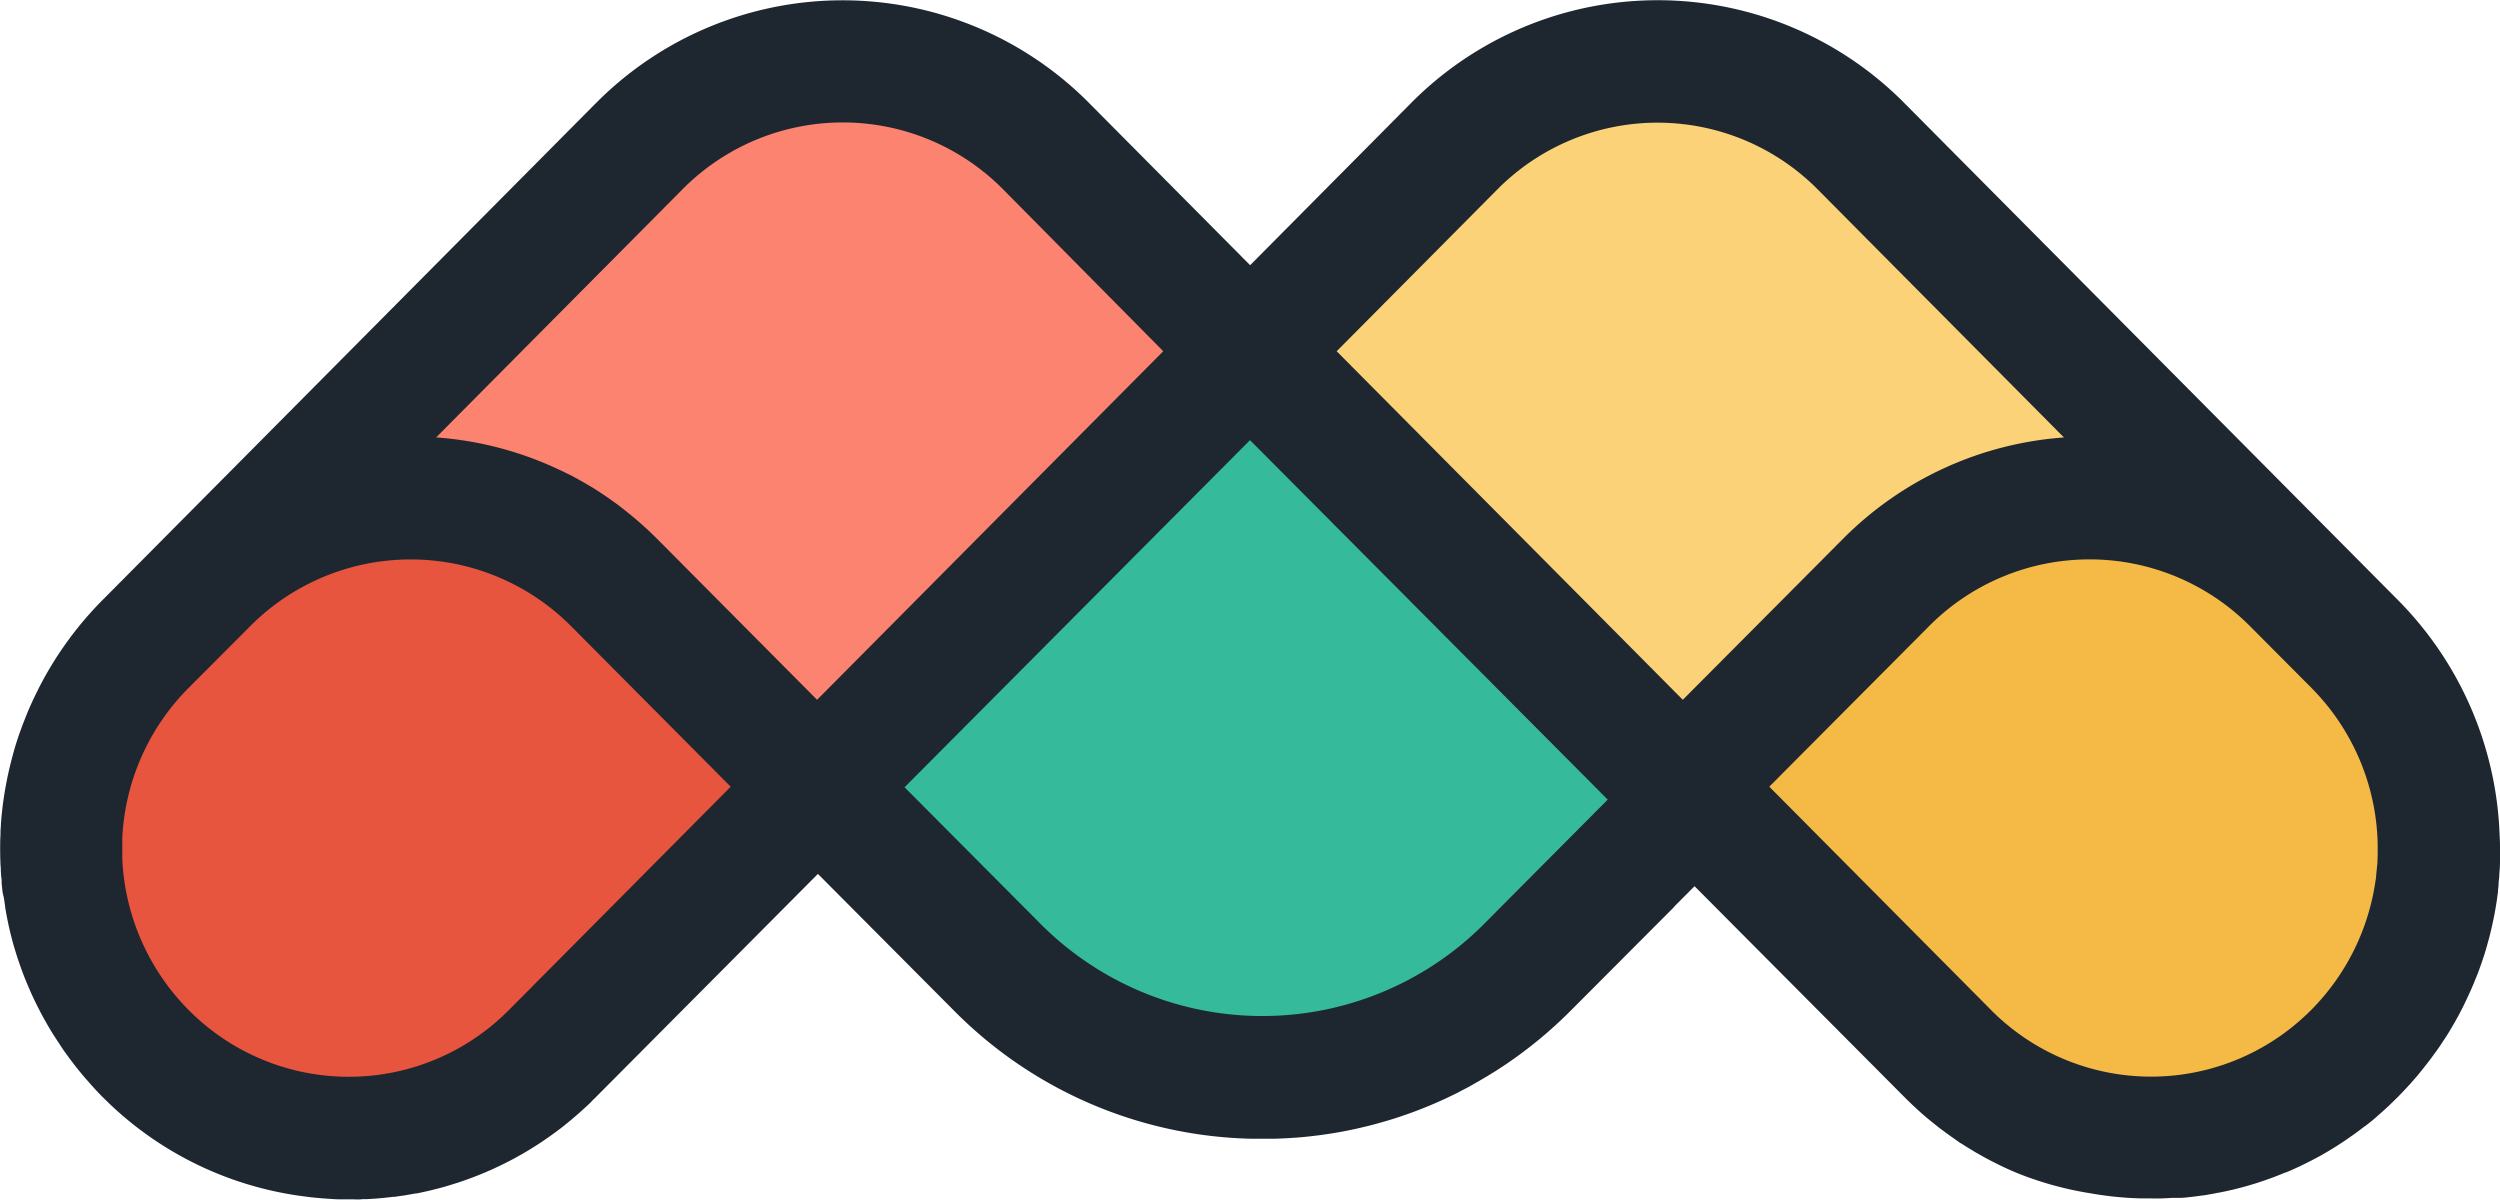 <svg xmlns="http://www.w3.org/2000/svg" viewBox="0 0 595.32 285.71"><defs><style>.cls-1{fill:#1e2730;}.cls-2{fill:#e8553e;}.cls-3{fill:#f5b945;}.cls-4{fill:#35ba9b;}.cls-5{fill:#fbd277;}.cls-6{fill:#fb836f;}</style></defs><title>medlegten_logo@2x-8</title><g id="Layer_2" data-name="Layer 2"><g id="Layer_1-2" data-name="Layer 1"><path class="cls-1" d="M595.32,201.76c0,1.15,0,2.3,0,3.45s-.09,2-.16,3c0,.65-.1,1.3-.17,1.94,0,.17,0,.33,0,.5l-.15,1.43,0,.24a0,0,0,0,0,0,0h0c-.23,1.88-.52,3.76-.88,5.62-.24,1.2-.49,2.4-.78,3.59-.16.69-.33,1.37-.51,2.05-.14.52-.28,1-.43,1.55-.24.86-.49,1.71-.77,2.57q-.51,1.57-1.08,3.12c-.3.85-.63,1.69-1,2.52l-.08.2,0,.05c-.25.61-.52,1.23-.78,1.84l-.45,1c-.12.28-.25.55-.38.83s-.31.67-.47,1-.31.66-.48,1c-.23.48-.48,1-.73,1.44l-.17.33c-.25.49-.51,1-.78,1.45l-.18.33-.29.53c-.17.29-.33.58-.51.87l-.19.33c-.27.47-.55.93-.83,1.39l-.38.61c-.32.51-.64,1-1,1.52-.64,1-1.29,1.93-2,2.88-.39.56-.8,1.11-1.22,1.65l-.23.3c-.29.38-.59.77-.9,1.15l-.26.34c-.3.38-.6.75-.91,1.12a1.24,1.24,0,0,1-.15.19l-.58.7a.34.34,0,0,1-.06.06c-.45.53-.91,1.06-1.37,1.58l0,0c-.15.16-.29.32-.45.48-.81.9-1.64,1.77-2.5,2.64l-.51.5-.28.28L569,263.17l-.78.73-.34.31q-.8.72-1.59,1.41c-1,.92-2.11,1.8-3.2,2.63l-.06,0c-.55.43-1.11.86-1.67,1.27l-.37.28-.79.56-.09.06c-.54.39-1.09.77-1.64,1.14l-.1.07,0,0-.93.62-.17.1-.32.21c-.16.11-.32.22-.49.32l-.21.13c-.58.37-1.17.73-1.76,1.08-.94.57-1.9,1.12-2.87,1.63l-.35.18-.34.18s0,0,0,0c-.6.32-1.21.63-1.82.93l-1.12.55-.21.1,0,0a3.11,3.11,0,0,1-.45.22l-.17.07c-.48.23-1,.45-1.47.67a1,1,0,0,1-.21.09c-.39.17-.78.34-1.17.49l-.09,0-.35.14-1.08.44c-.88.35-1.77.7-2.67,1l-.29.11-.19.07a78.45,78.45,0,0,1-11.44,3.08c-.24,0-.49.1-.74.13-.41.09-.82.16-1.23.23-.65.12-1.31.23-2,.31s-1.32.19-2,.26l-2,.22h-.11l-.74.06-.41,0-.25,0h-.31l-.39,0-.61,0h-.23l-1.19.07-1.49.06H511l-1,0-1.71-.06c-1.32-.06-2.64-.15-4-.28h0c-1.31-.12-2.62-.28-3.92-.47-.9-.13-1.79-.27-2.69-.43h0A80.5,80.5,0,0,1,481,279.6c-.54-.21-1.08-.44-1.61-.67-1.24-.52-2.46-1.09-3.66-1.69s-2.41-1.21-3.59-1.88l-1.77-1-1.75-1.06c-.57-.35-1.13-.71-1.69-1.07l-.07,0L465.14,271c-.56-.39-1.12-.78-1.67-1.18a.1.1,0,0,1,0,0c-.41-.31-.83-.61-1.24-.93-.23-.16-.45-.33-.67-.51l-1.14-.91a2.42,2.42,0,0,1-.31-.25c-.42-.33-.83-.68-1.24-1l-.35-.3c-.43-.37-.86-.74-1.29-1.13l-.45-.4-.85-.79c-.4-.36-.79-.74-1.18-1.12l-.82-.79-.41-.42-50-50.24-.07.07-4.85,4.87h.06L374.09,240.6l-.5.5a103.49,103.49,0,0,1-15.28,12.53c-.7.47-1.41.93-2.12,1.39L354,256.36l-2.09,1.23-.19.1c-.57.33-1.15.65-1.73,1-1,.53-1.94,1-2.93,1.54l-1.83.89-.33.16c-.49.24-1,.47-1.49.69l-1.25.56-.83.36c-.55.24-1.1.47-1.66.69l-.64.26-1.57.61c-.25.1-.5.2-.75.28-.66.25-1.32.49-2,.72-1.57.56-3.16,1.07-4.75,1.53s-3.19.91-4.81,1.29q-4.5,1.11-9.11,1.79h0c-1,.16-2,.29-3.06.41-1.64.21-3.28.36-4.93.47s-3.29.2-4.94.23c-.84,0-1.68,0-2.53,0l-2.43,0a102.86,102.86,0,0,1-71-30.53l-32.31-32.47-.07-.07-52.94,53.22c-.34.34-.69.65-1,1s-.9.88-1.36,1.3l-1.22,1.11a4,4,0,0,1-.39.34c-.21.2-.43.39-.64.57l-.9.76c-.17.16-.34.3-.52.45l-.19.15c-.46.39-.93.76-1.39,1.13s-1.08.84-1.62,1.24-1.1.81-1.65,1.2l-1.67,1.16c-.56.38-1.13.75-1.7,1.11s-1.14.72-1.72,1.07-1,.6-1.5.88l-.35.2-1.63.91,0,0c-.55.29-1.1.58-1.66.86l-.21.11-1.42.7-.49.23c-.49.24-1,.46-1.47.68l-.25.12c-.6.26-1.19.52-1.8.77l-1.57.64-.55.21c-.41.16-.82.32-1.23.46l-.61.22q-.63.24-1.29.45c-.49.18-1,.34-1.49.49s-.93.3-1.4.43a2.08,2.08,0,0,1-.33.1q-.78.24-1.56.45l-.53.14-1.33.34c-.54.14-1.08.27-1.63.39l-1.42.31-1,.2-.23,0-1.73.31c-.53.09-1,.18-1.57.25s-1.18.18-1.77.25l-.34,0c-.64.08-1.29.16-1.93.22-1.36.14-2.72.24-4.09.31-.55,0-1.09,0-1.64.06s-1.1,0-1.65,0h-1l-1.26,0c-1,0-1.91,0-2.86-.09-1.5-.08-3-.2-4.48-.35l-.89-.1-1-.13-1-.13c-.52-.07-1-.14-1.56-.23-.73-.11-1.46-.24-2.18-.37a82.23,82.23,0,0,1-43.15-22.6l-.42-.41c-1.19-1.19-2.31-2.43-3.4-3.68-.08-.08-.15-.17-.22-.25q-.81-.91-1.59-1.86c-.56-.68-1.12-1.37-1.65-2.07s-1-1.31-1.49-2-.76-1-1.12-1.58c-.22-.32-.44-.63-.65-1-.39-.56-.76-1.13-1.13-1.7-.74-1.13-1.43-2.28-2.08-3.44-.29-.5-.58-1-.86-1.53s-.48-.89-.71-1.34-.52-1-.76-1.48c-.06-.11-.11-.22-.16-.33-.28-.57-.55-1.14-.82-1.72s-.56-1.24-.83-1.86-.53-1.25-.79-1.88c-.45-1.1-.87-2.2-1.26-3.32s-.76-2.19-1.1-3.31c0,0,0,0,0,0q-.78-2.5-1.4-5.09c-.13-.58-.27-1.16-.39-1.74s-.27-1.31-.4-2-.23-1.26-.34-1.89a.65.65,0,0,1,0-.2c-.1-.62-.19-1.25-.28-1.87S.69,213,.62,212.46q-.06-.39-.09-.78c-.05-.44-.09-.88-.14-1.31,0-.17,0-.35,0-.52,0-.44-.08-.89-.12-1.33s-.06-.92-.08-1.38c0-.3,0-.61-.05-.91-.07-1.33-.1-2.67-.1-4,0-1.15,0-2.31.08-3.46,0-.18,0-.36,0-.54,0-.59.06-1.17.1-1.75,0-.12,0-.24,0-.35.05-.63.1-1.27.16-1.9.09-.9.19-1.8.3-2.69.09-.68.19-1.36.29-2,0-.17.05-.34.08-.51.12-.77.25-1.54.4-2.31s.32-1.66.51-2.5.37-1.65.58-2.48S3,180,3.2,179.23c.53-1.92,1.15-3.82,1.84-5.7.21-.59.43-1.18.67-1.76l.37-.94c.07-.2.15-.39.23-.58.19-.49.4-1,.61-1.46.14-.34.29-.67.44-1s.4-.9.61-1.34l.52-1.08s0,0,0,0h0c.17-.35.34-.69.52-1l0-.06a83.73,83.73,0,0,1,15.38-21.4L141.89,24.57l0-.05v0l.07.07,0,0,0-.08A82.68,82.68,0,0,1,258.82,24l.52.53,38.35,38.62L336,24.55A82.68,82.68,0,0,1,452.94,24l.52.52.06.07L571,142.87a83.67,83.67,0,0,1,24.22,55.71c0,.09,0,.18,0,.27C595.29,199.82,595.32,200.79,595.32,201.76Z"/><path class="cls-2" d="M174,187.34l-52.78,53.14c-.14.13-.27.27-.41.41a53.68,53.68,0,0,1-75.92-.41,54.59,54.59,0,0,1-15.77-35.91c0-.42,0-.85,0-1.27q0-1.32,0-2.64l0-1.1a54.28,54.28,0,0,1,15.76-35.71L59.6,149.09a53.87,53.87,0,0,1,76.37,0Z"/><path class="cls-3" d="M566.2,202.22c0,.87,0,1.74-.06,2.6,0,.44,0,.87-.08,1.3l-.25,2.59c0,.36-.09.73-.14,1.09s-.1.7-.16,1a54.6,54.6,0,0,1-15.13,29.68l-.34.33a53.7,53.7,0,0,1-75.95-.33l-.06.07,0,0,.07-.07-52.78-53.15,38.07-38.25.21-.21a53.86,53.86,0,0,1,76.16.21l14.69,14.76A54.35,54.35,0,0,1,566.2,202.22Z"/><path class="cls-4" d="M382.84,190.41l-29.37,29.53-.34.35a74.54,74.54,0,0,1-105.41-.35L215.4,187.47l82.26-82.66Z"/><path class="cls-5" d="M491.48,104.17a82.45,82.45,0,0,0-52.69,24.22l-38.07,38.25-82.42-83,38.26-38.53.34-.34a53.71,53.71,0,0,1,75.95.34Z"/><path class="cls-6" d="M277,83.64l-82.43,83-38-38.23c-.09-.09-.18-.17-.26-.26q-2.28-2.27-4.68-4.32c-.87-.74-1.74-1.46-2.63-2.16l-1.26-1q-1.26-.95-2.55-1.86h0c-.78-.54-1.57-1.07-2.36-1.59s-1.5-1-2.25-1.41l-2.28-1.33h0c-.67-.38-1.35-.74-2-1.1l-.91-.46h0l-.25-.11-.15-.08-.21-.1c-.69-.35-1.39-.68-2.1-1a82.15,82.15,0,0,0-28.82-7.47l23.5-23.67,35.16-35.41h0c.12-.11.23-.22.34-.34a53.71,53.71,0,0,1,76,.34Z"/></g></g></svg>